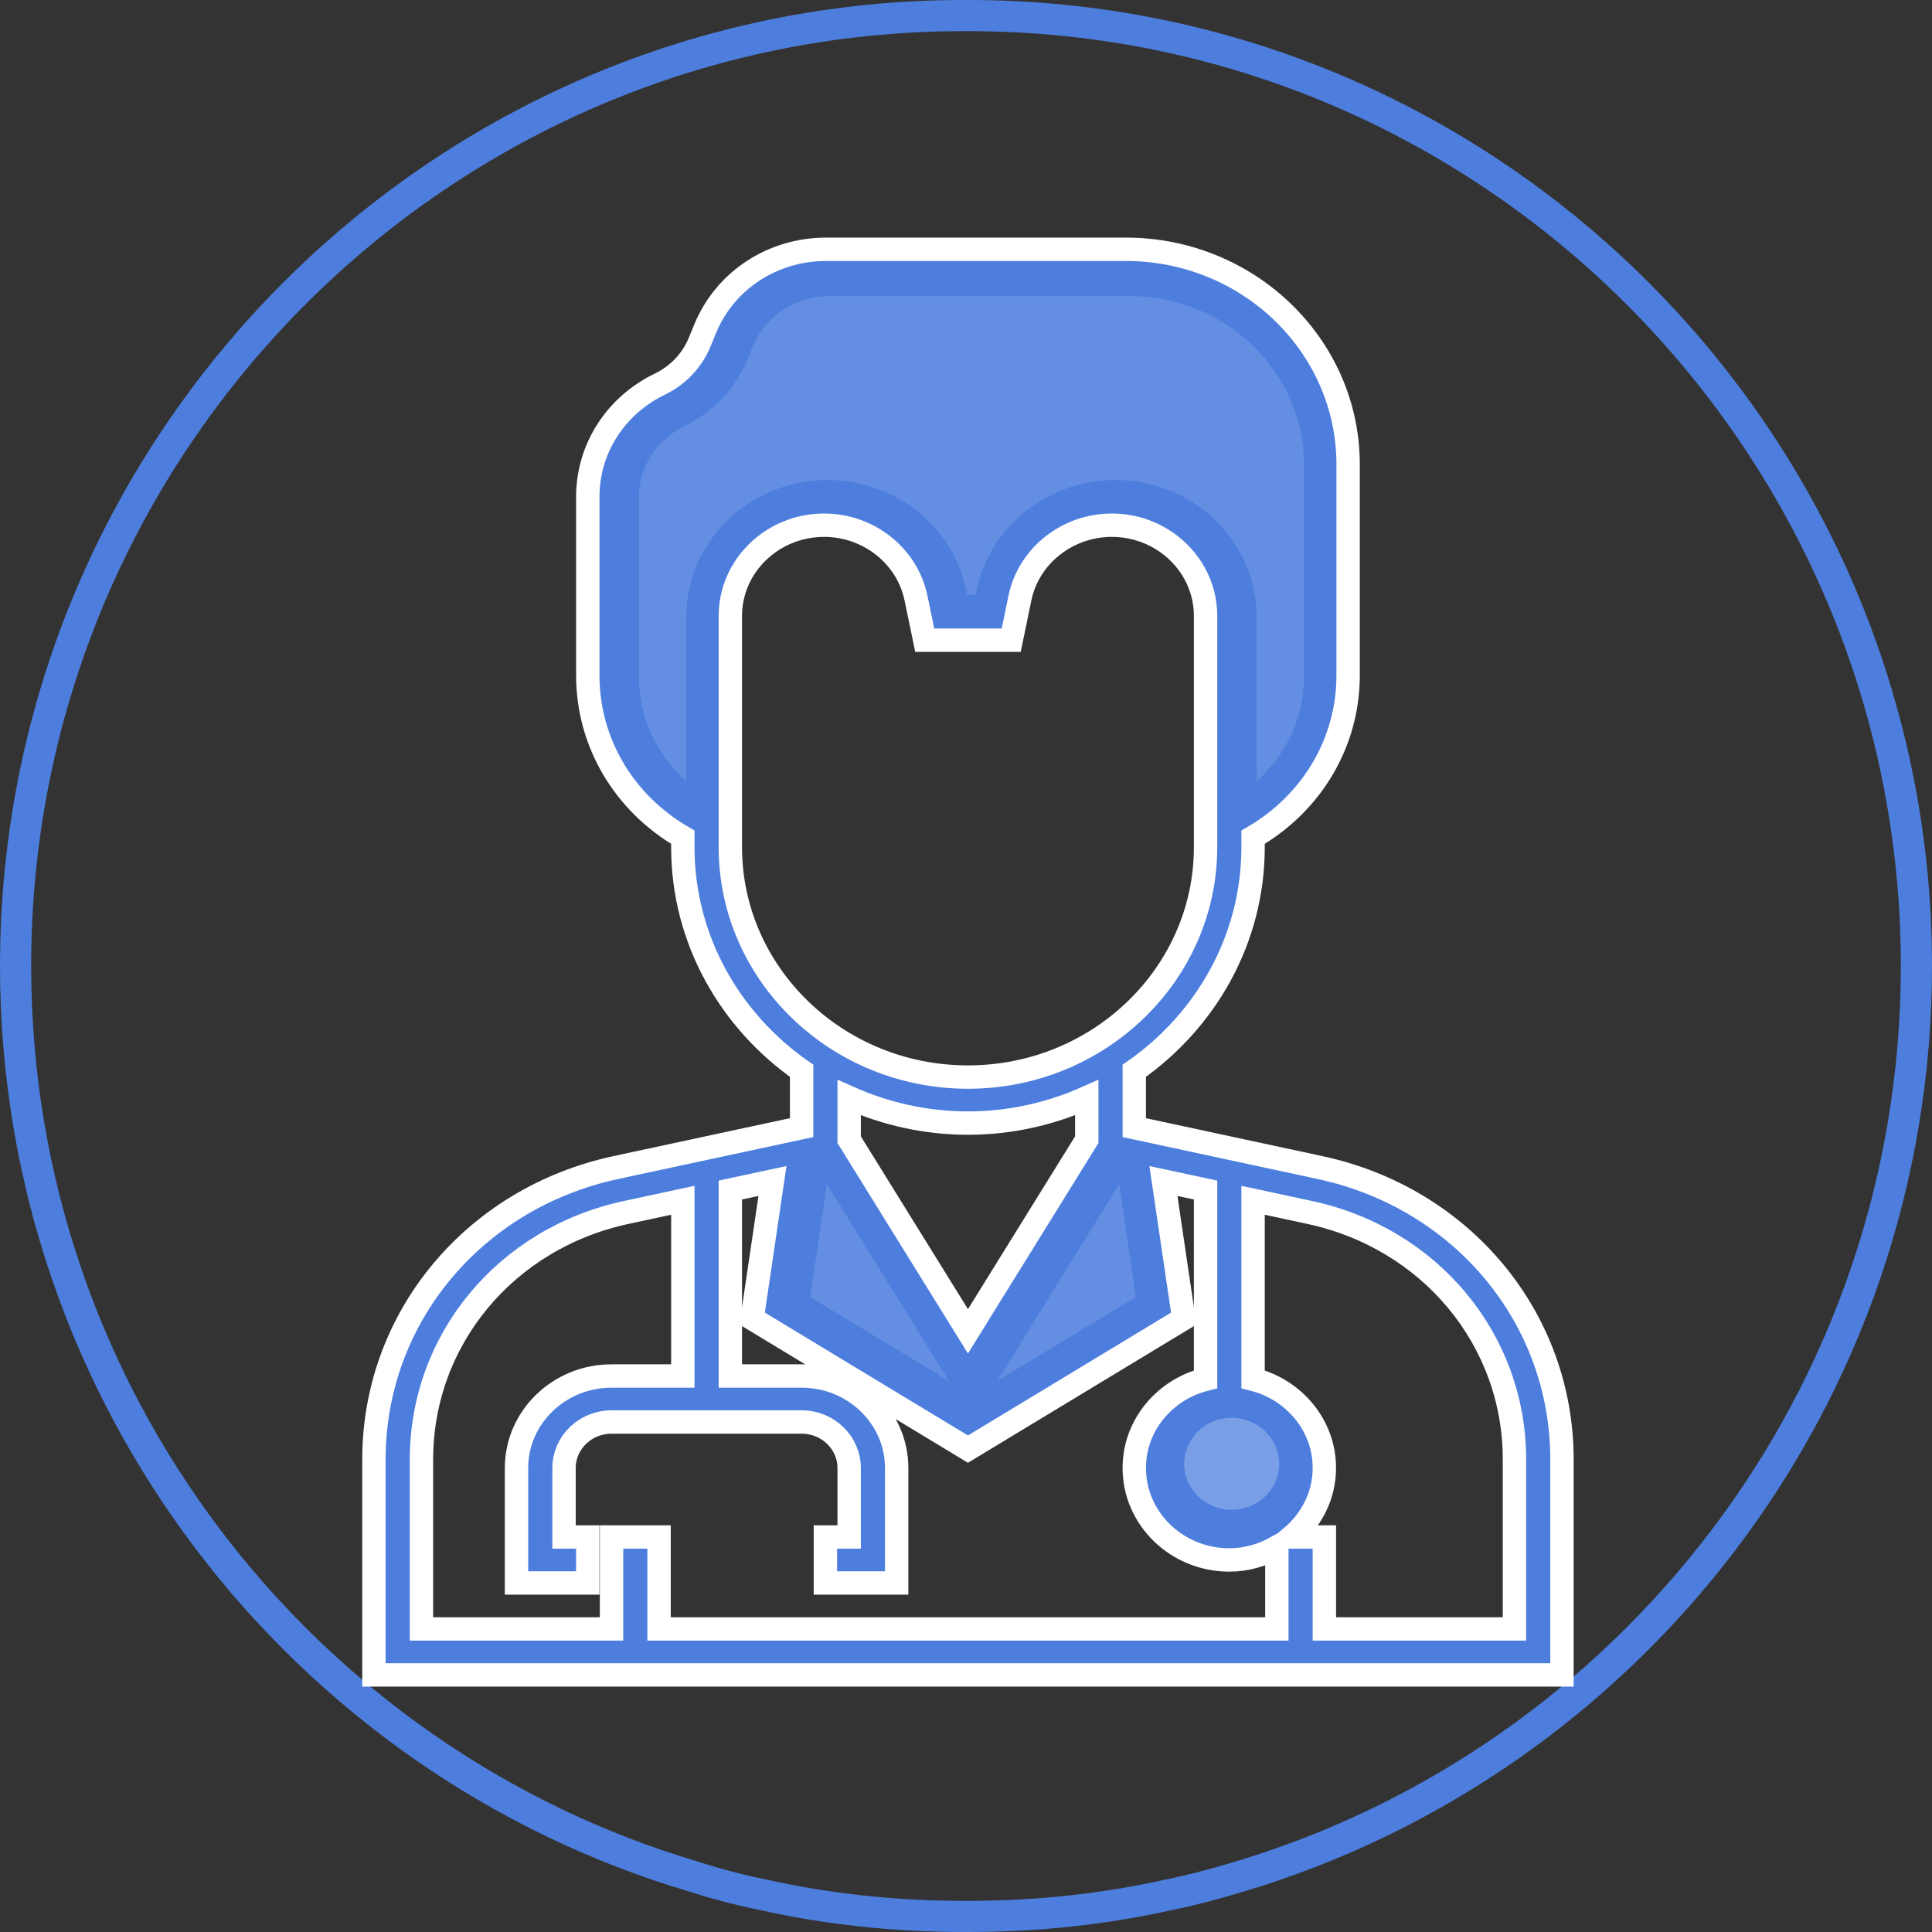 <?xml version="1.0" encoding="UTF-8" standalone="no"?>
<svg width="124px" height="124px" viewBox="0 0 124 124" version="1.1" xmlns="http://www.w3.org/2000/svg" xmlns:xlink="http://www.w3.org/1999/xlink">
    <rect x="0" y="0" width="124" height="124" fill="#333333" stroke="none"/>
    <!-- Generator: Sketch 41 (35326) - http://www.bohemiancoding.com/sketch -->
    <title>Page 1 Copy 3</title>
    <desc>Created with Sketch.</desc>
    <defs></defs>
    <g id="Page-1" stroke="none" stroke-width="1" fill="none" fill-rule="evenodd">
        <g id="Team" transform="translate(-31, -186)">
            <g id="Page-1-Copy-3" transform="translate(32, 187)">
                <path d="M78.379,119.495 C76.943,119.928 75.5,120.312 74.034,120.608 C69.878,121.537 65.56,122 61.16,122 L60.834,122 C56.435,122 52.116,121.537 47.963,120.608 C46.497,120.312 45.03,119.928 43.588,119.465 C18.411,112.033 0,88.611 0,61 C0,27.366 27.292,2.13162821e-14 60.834,2.13162821e-14 L61.16,2.13162821e-14 C94.705,2.13162821e-14 122,27.366 122,61 C122,88.641 103.583,112.033 78.379,119.495" id="Fill-1" stroke="#4D7EDD" stroke-width="2"></path>
                <path d="M96.201,103.549 L84,103.549 L84,97.646 L81.893,97.646 C83.174,96.562 84,94.991 84,93.218 C84,90.475 82.05,88.184 79.425,87.525 L79.425,76.037 L83.066,76.82 C90.799,78.483 96.201,84.999 96.201,92.667 L96.201,103.549 Z M80.951,103.549 L41.301,103.549 L41.301,97.646 L38.25,97.646 L38.25,103.549 L26.051,103.549 L26.051,92.667 C26.051,84.999 31.452,78.483 39.184,76.82 L42.825,76.037 L42.825,87.315 L38.25,87.315 C34.886,87.315 32.15,89.963 32.15,93.218 L32.15,100.597 L36.725,100.597 L36.725,97.646 L35.201,97.646 L35.201,93.218 C35.201,91.59 36.568,90.267 38.25,90.267 L50.45,90.267 C52.132,90.267 53.501,91.59 53.501,93.218 L53.501,97.646 L51.975,97.646 L51.975,100.597 L56.55,100.597 L56.55,93.218 C56.55,89.962 53.814,87.315 50.45,87.315 L45.875,87.315 L45.875,75.38 L48.579,74.799 L47.275,83.629 L61.126,92.008 L74.976,83.629 L73.671,74.799 L76.376,75.38 L76.376,87.525 C73.75,88.184 71.8,90.475 71.8,93.218 C71.8,96.473 74.535,99.121 77.9,99.121 C79.016,99.121 80.048,98.808 80.951,98.301 L80.951,103.549 Z M53.501,72.148 L53.501,69.45 C55.825,70.486 58.402,71.082 61.126,71.082 C63.849,71.082 66.426,70.486 68.751,69.45 L68.751,72.148 L61.126,84.447 L53.501,72.148 Z M45.875,53.371 L45.875,38.532 C45.875,35.322 48.575,32.709 51.892,32.709 C54.751,32.709 57.232,34.678 57.792,37.39 L58.351,40.088 L63.901,40.088 L64.459,37.39 C65.019,34.678 67.5,32.709 70.359,32.709 C73.676,32.709 76.376,35.322 76.376,38.532 L76.376,53.371 C76.376,61.509 69.535,68.129 61.126,68.129 C52.716,68.129 45.875,61.509 45.875,53.371 L45.875,53.371 Z M71.8,71.374 L71.8,67.726 C76.409,64.508 79.425,59.28 79.425,53.371 L79.425,52.735 C83.199,50.543 85.525,46.66 85.525,42.345 L85.525,28.805 C85.525,21.192 79.126,15 71.26,15 L52.026,15 C48.587,15 45.542,16.996 44.266,20.082 L43.898,20.973 C43.416,22.143 42.508,23.097 41.344,23.658 C38.495,25.038 36.725,27.81 36.725,30.893 L36.725,42.345 C36.725,46.658 39.05,50.545 42.825,52.735 L42.825,53.371 C42.825,59.279 45.842,64.508 50.45,67.726 L50.45,71.374 L38.525,73.936 C29.384,75.904 23,83.602 23,92.667 L23,106.5 L99.25,106.5 L99.25,92.667 C99.25,83.604 92.867,75.904 83.726,73.938 L71.8,71.374 Z" id="Fill-1" stroke="#FFFFFF" stroke-width="1.5" fill="#4D7EDD"></path>
                <path d="M78.049,90 C79.731,90 81.1,91.323 81.1,92.951 C81.1,94.579 79.731,95.903 78.049,95.903 C76.367,95.903 75,94.579 75,92.951 C75,91.323 76.367,90 78.049,90 L78.049,90 Z" id="Path" fill="#7A9EE6"></path>
                <polygon id="Path" fill="#638EE1" points="59.905 87.636 51 82.252 52.07 75"></polygon>
                <path d="M43.049,38.581 L43.049,49.151 C41.127,47.439 40,45.015 40,42.393 L40,30.941 C40,28.984 41.123,27.221 42.934,26.348 C44.763,25.462 46.192,23.961 46.958,22.12 L47.325,21.228 C48.134,19.267 50.068,18 52.251,18 L71.485,18 C77.668,18 82.7,22.869 82.7,28.854 L82.7,42.394 C82.7,45.016 81.573,47.44 79.649,49.152 L79.649,38.582 C79.649,33.743 75.583,29.807 70.583,29.807 C66.276,29.807 62.537,32.774 61.693,36.86 L61.626,37.187 L61.075,37.187 L61.008,36.86 C60.164,32.774 56.426,29.807 52.116,29.807 C47.117,29.807 43.049,33.743 43.049,38.581 L43.049,38.581 Z" id="Path" fill="#638EE1"></path>
                <polygon id="Path" fill="#638EE1" points="70.836 75 71.906 82.249 63 87.635"></polygon>
            </g>
        </g>
    </g>
</svg>